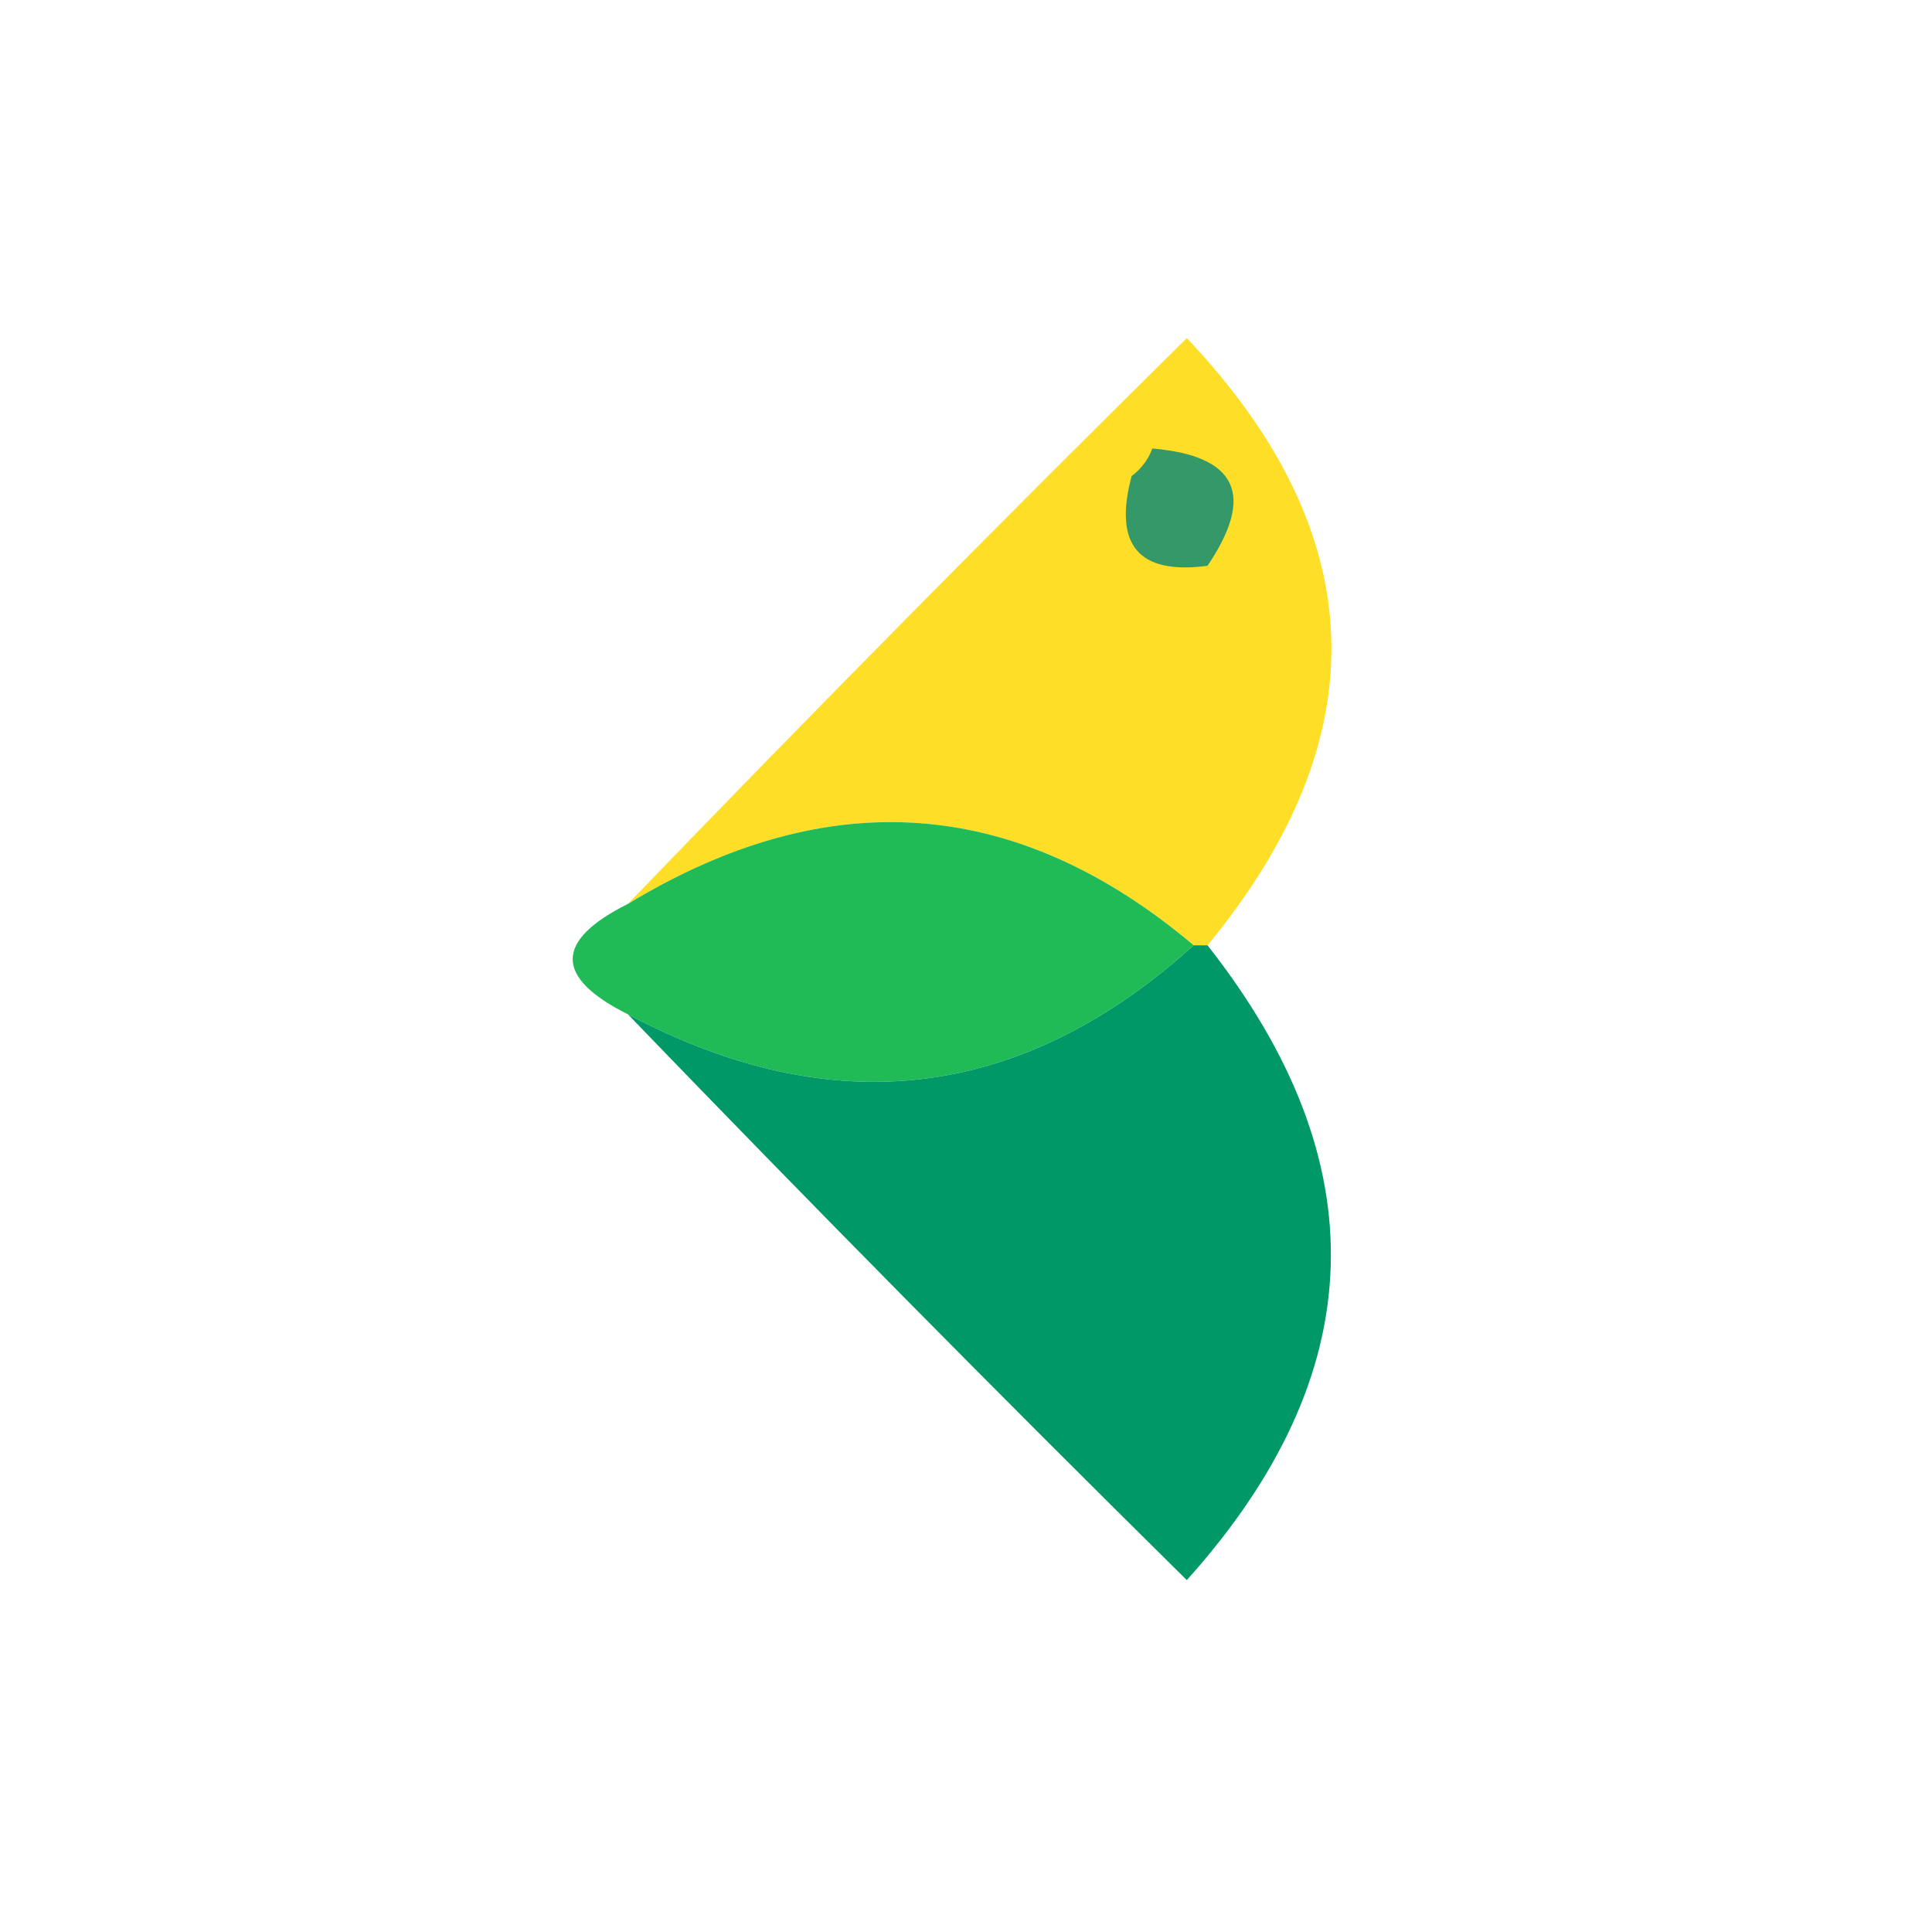 <?xml version="1.0" encoding="UTF-8"?>
<!DOCTYPE svg PUBLIC "-//W3C//DTD SVG 1.1//EN" "http://www.w3.org/Graphics/SVG/1.1/DTD/svg11.dtd">
<svg xmlns="http://www.w3.org/2000/svg" version="1.1" width="140px" height="140px" style="shape-rendering:geometricPrecision; text-rendering:geometricPrecision; image-rendering:optimizeQuality; fill-rule:evenodd; clip-rule:evenodd" xmlns:xlink="http://www.w3.org/1999/xlink">
<g><path style="opacity:1" fill="#fede26" d="M 87.5,68.5 C 87.167,68.5 86.833,68.5 86.5,68.5C 73.683,57.7 60.017,56.7 45.5,65.5C 58.798,51.702 72.298,38.035 86,24.5C 99.454,38.714 99.954,53.38 87.5,68.5 Z"/></g>
<g><path style="opacity:1" fill="#359868" d="M 83.5,32.5 C 89.643,33.026 90.976,35.859 87.5,41C 82.504,41.664 80.67,39.498 82,34.5C 82.717,33.956 83.217,33.289 83.5,32.5 Z"/></g>
<g><path style="opacity:1" fill="#20bb56" d="M 86.5,68.5 C 74.064,79.734 60.398,81.401 45.5,73.5C 40.167,70.833 40.167,68.167 45.5,65.5C 60.017,56.7 73.683,57.7 86.5,68.5 Z"/></g>
<g><path style="opacity:1" fill="#009867" d="M 86.5,68.5 C 86.833,68.5 87.167,68.5 87.5,68.5C 99.902,84.248 99.402,99.581 86,114.5C 72.298,100.965 58.798,87.299 45.5,73.5C 60.398,81.401 74.064,79.734 86.5,68.5 Z"/></g>
</svg>
